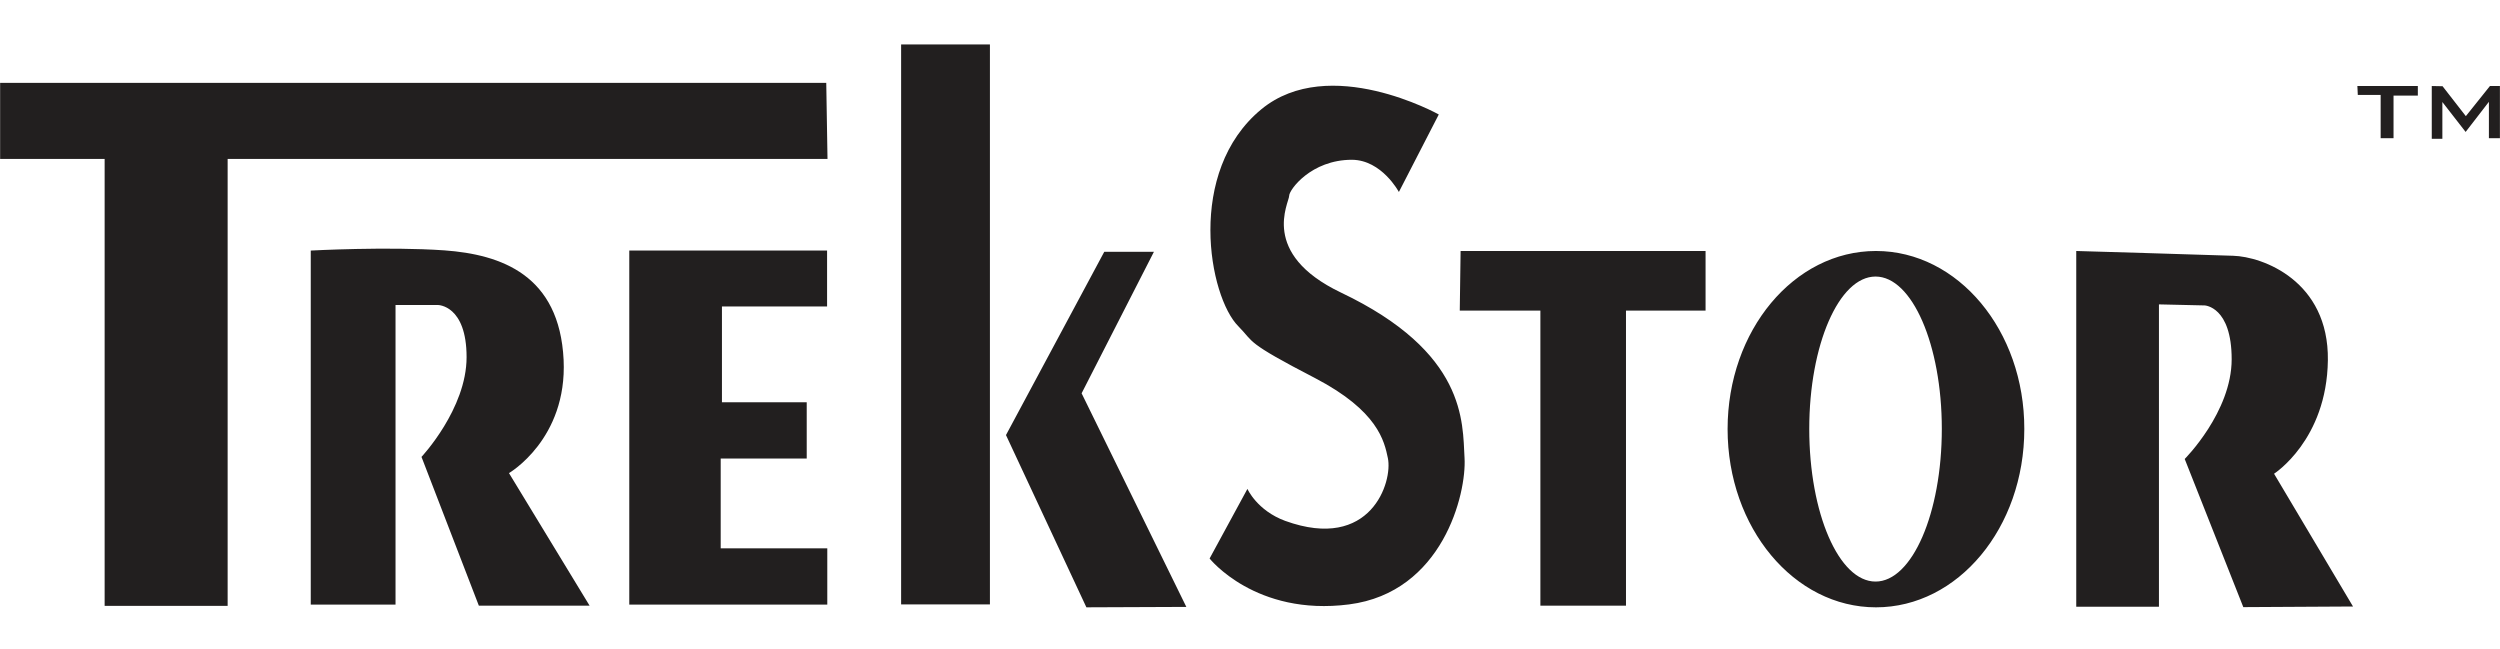 <svg xmlns="http://www.w3.org/2000/svg" width="1203.2" height="312.3" viewBox="0 0 1203.2 312.3"><path fill="#221F1F" d="M397.66 39.89H.06v36.6h50.3v215.1h59.2V76.49h288.7l-.6-36.6"/><path fill="#221F1F" d="M149.56 120.59v170.4h40.8v-144.2h20.4s13.8 0 13.8 25.1c0 24.9-21.7 48-21.7 48l27.6 71.6h53.3l-38.8-63.8s28.1-16.3 26.3-54.5c-2-40.8-29.9-50.7-57.4-52.7-27.4-1.9-64.3.1-64.3.1m248.6 0h-95.3v170.4h95.3v-27.1h-51.3v-43.2h41.4v-27.1h-40.8v-46.1h50.6v-26.9"/><path fill="none" stroke="#221F1F" stroke-width="42.738" stroke-miterlimit="8" d="M455.06 290.89V21.39"/><path fill="#221F1F" d="M555.36 121.19h-23.9l-47.3 88.2 38.7 82.9 48.1-.2-50.4-102.8 34.8-68.1m117.9-28.8l19.2-37.3s-52.7-29.4-85.4-2.5c-36.4 30-25.3 90.3-11 104.5 7.7 7.8 2.9 7.3 36.9 24.9 30.3 15.8 33.3 30.4 35 38.5 2.4 11.4-8.2 45.1-49.4 30.2-13.6-5-18.2-15.4-18.2-15.4l-18.2 33.5s22.1 27.9 67.1 22.1c45.1-5.8 56.6-53.3 55.6-70.5-1-17.3 1-50.8-59.5-79.6-39.3-18.8-24.9-43.2-24.9-46.6 0-2.8 10.5-17.3 30.2-17.3 14.4.1 22.6 15.5 22.6 15.5m29.7 28.4h117.9v28.7h-38.3v142h-41.2v-142h-38.8l.4-28.7m199.9 0c-39.5 0-71.4 38.3-71.4 85.7 0 47.5 32 85.8 71.4 85.8 39.5 0 71.4-38.3 71.4-85.8.1-47.4-31.9-85.7-71.4-85.7zm-.2 159.1c-17.6 0-31.9-32.8-31.9-73.5 0-40.4 14.3-73.3 31.9-73.3s31.9 32.9 31.9 73.3c0 40.6-14.3 73.5-31.9 73.5m96.6-159.1v171.2h39.8v-145.5l22 .5s13 .5 13 25.9-22.6 48-22.6 48l28.2 71.3 52.8-.3-38-63.9s25.4-16.2 25.9-54.6c.5-38.3-31.5-49.9-45.6-50.3-13.7-.5-75.5-2.3-75.5-2.3m135.3-79.4h29.1v4.6h-11.7v20.5h-6.2v-20.8h-11l-.2-4.3m35.8 0v25.4h5.1v-17.7l11.2 14.4 11.2-14.5v17.5h5.3v-25.1h-4.8l-11.6 14.5-11.2-14.4-5.2-.1"/></svg>